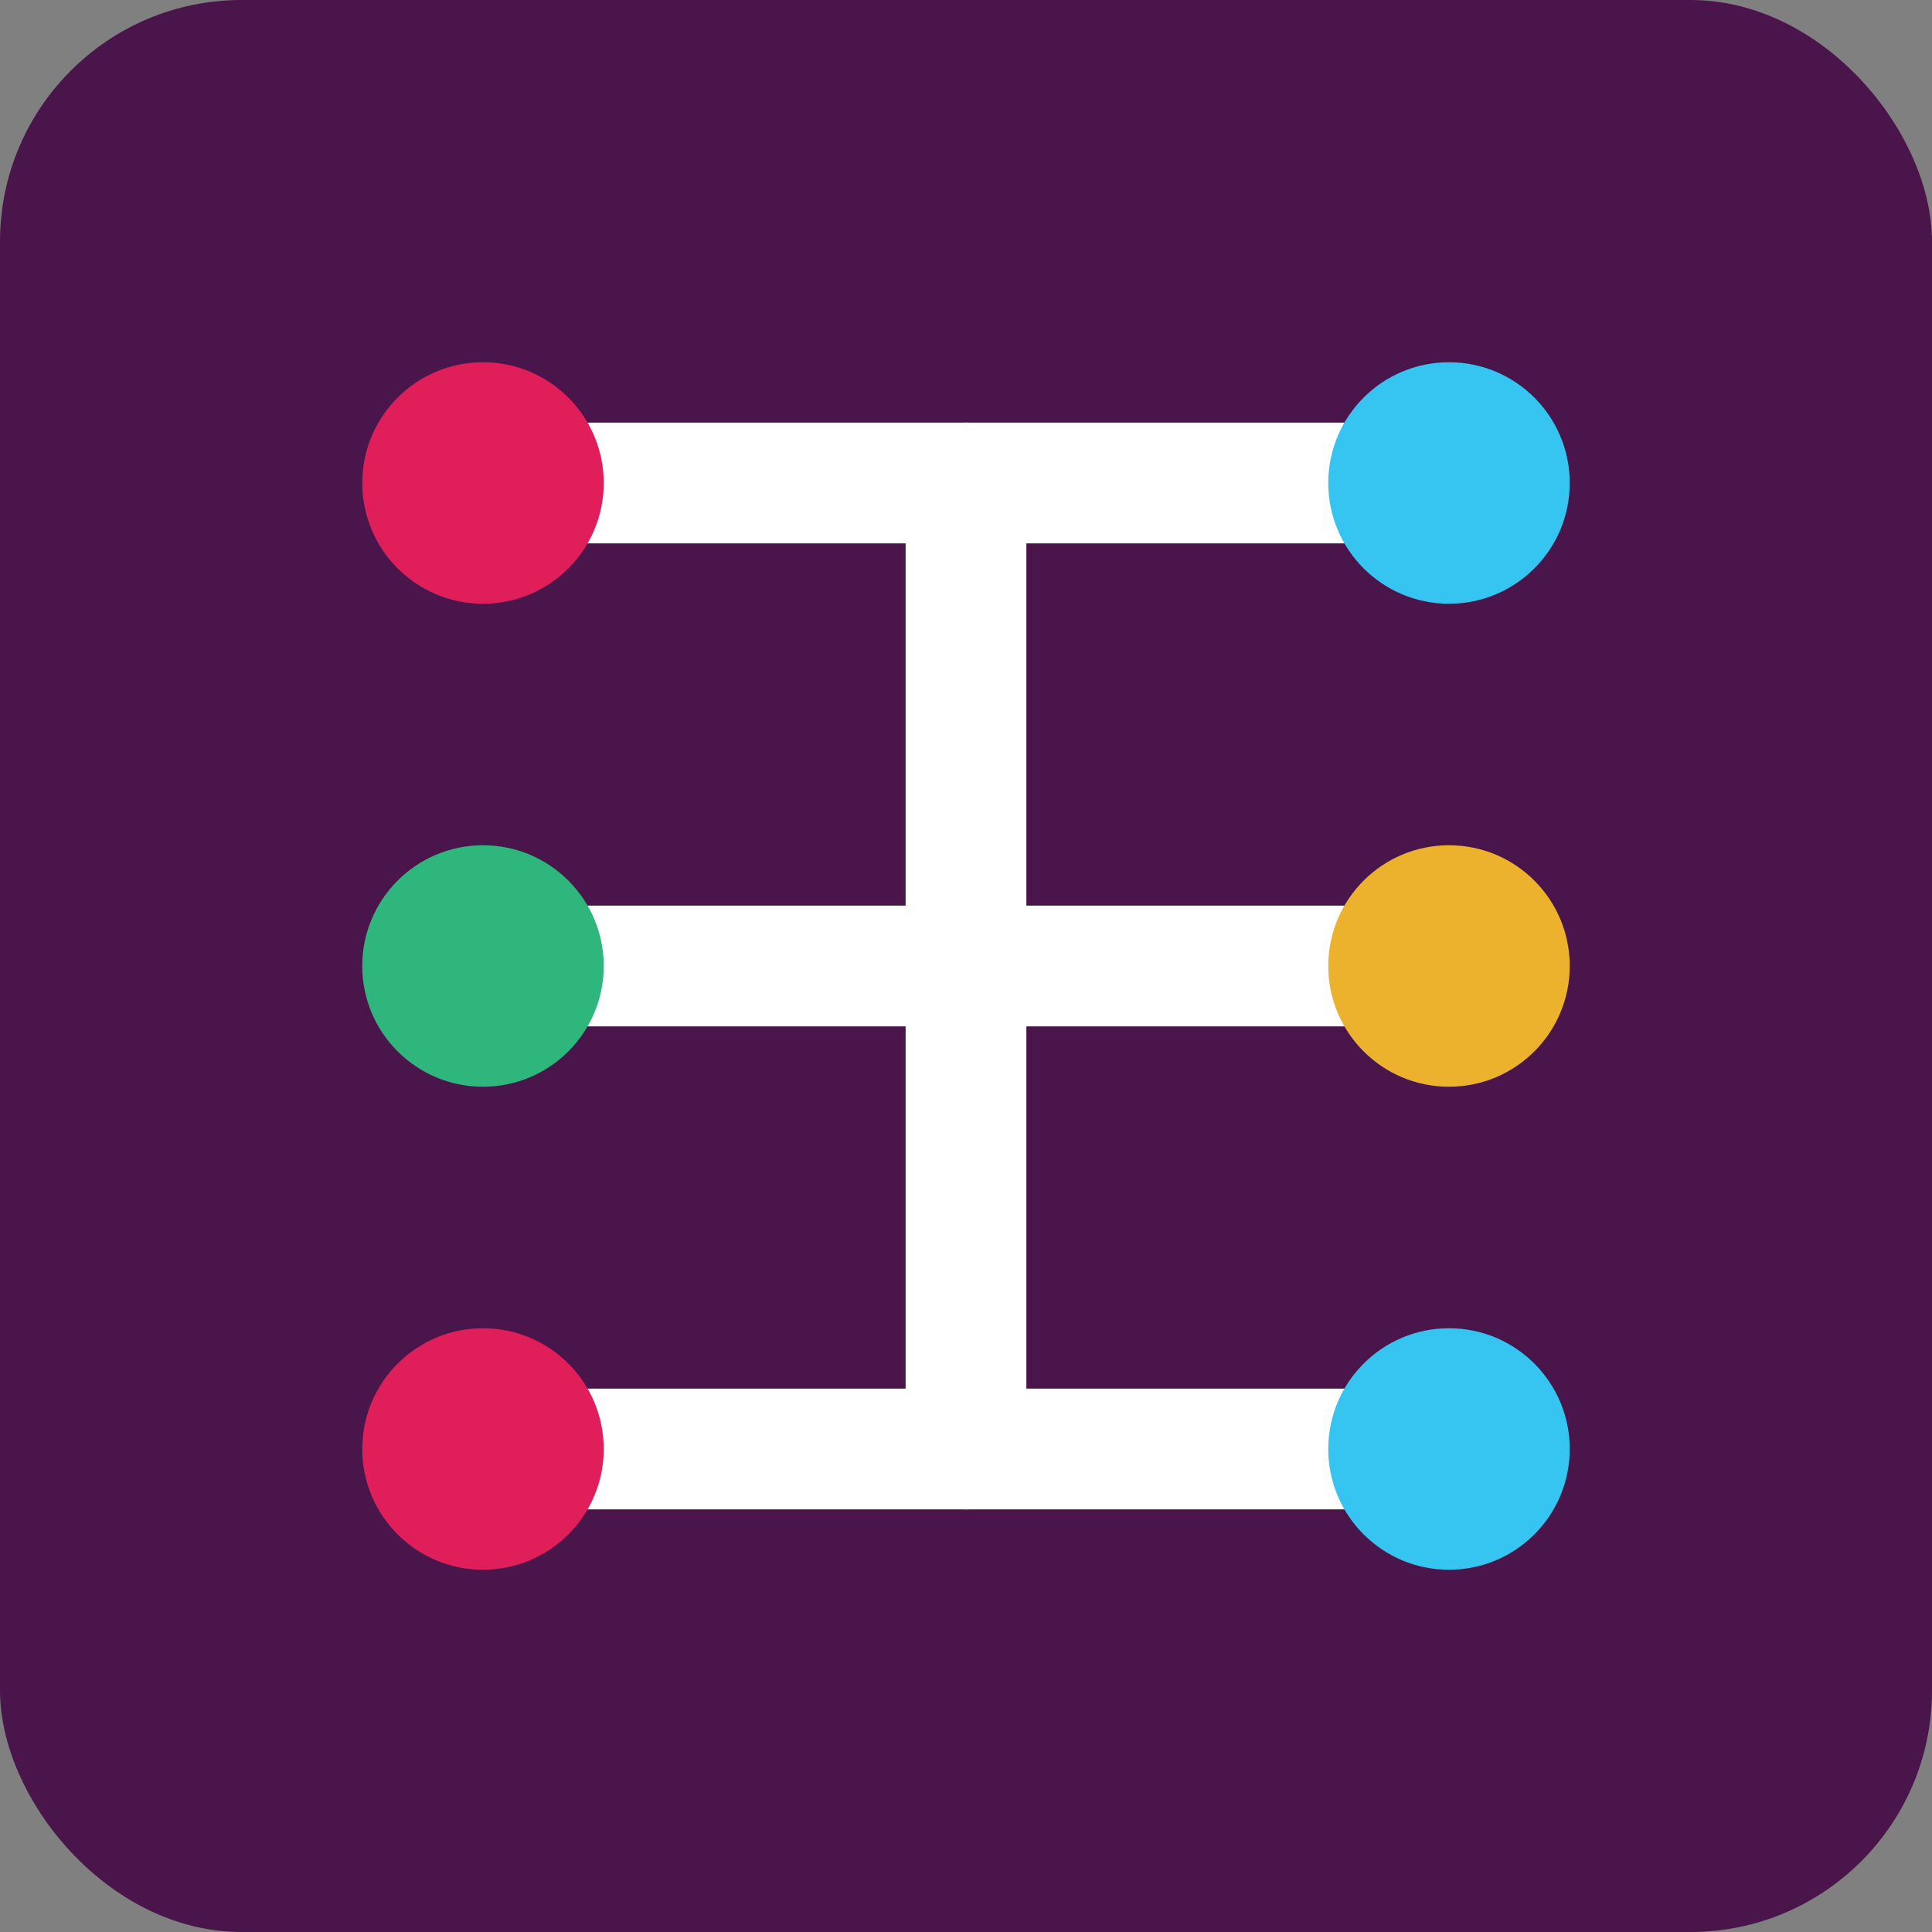 <svg width="32" height="32" viewBox="0 0 32 32" fill="none" xmlns="http://www.w3.org/2000/svg">
  <rect x="0" y="0" width="32" height="32" fill="#808080" stroke="none"/>
  <rect width="32" height="32" rx="4" fill="#4A154B"/>
  <path d="M8 8L24 8M8 16L24 16M8 24L24 24" stroke="white" stroke-width="2" stroke-linecap="round"/>
  <path d="M16 8L16 24" stroke="white" stroke-width="2" stroke-linecap="round"/>
  <circle cx="8" cy="8" r="2" fill="#E01E5A"/>
  <circle cx="24" cy="8" r="2" fill="#36C5F0"/>
  <circle cx="8" cy="16" r="2" fill="#2EB67D"/>
  <circle cx="24" cy="16" r="2" fill="#ECB22E"/>
  <circle cx="8" cy="24" r="2" fill="#E01E5A"/>
  <circle cx="24" cy="24" r="2" fill="#36C5F0"/>
</svg>
